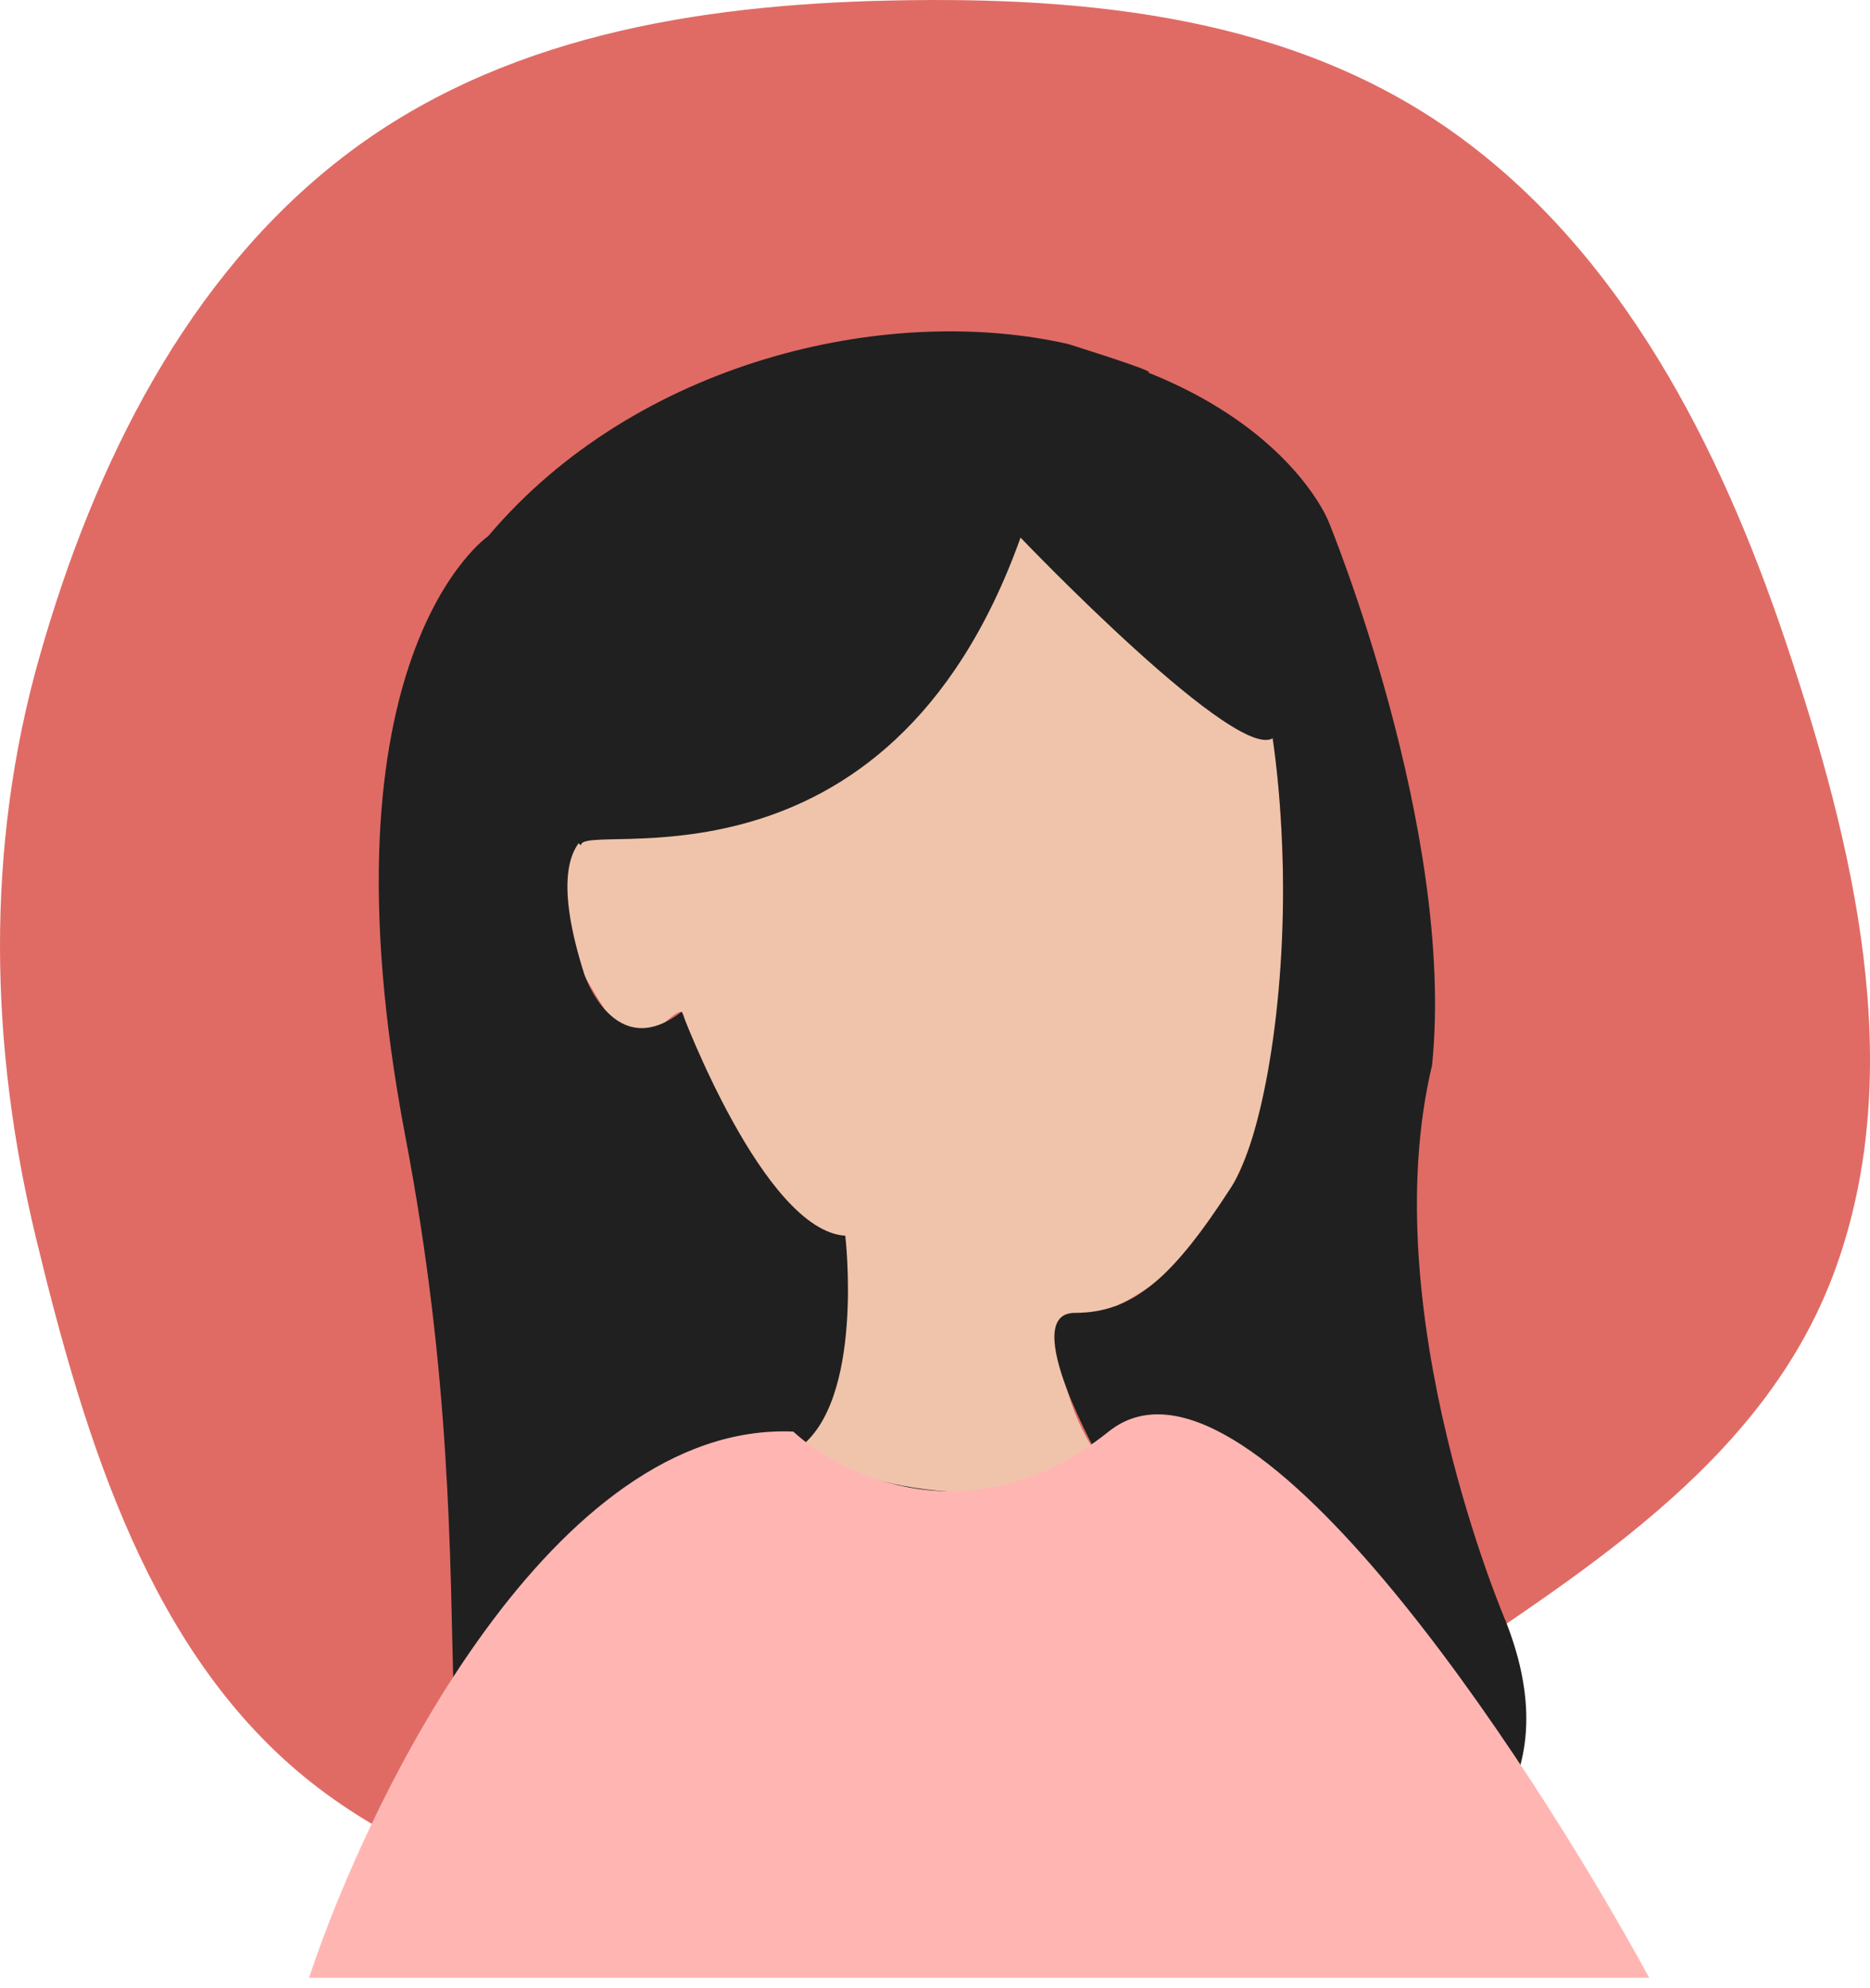 <svg width="79" height="84" viewBox="0 0 79 84" fill="none" xmlns="http://www.w3.org/2000/svg">
<path fill-rule="evenodd" clip-rule="evenodd" d="M37.622 0.022C45.968 -0.157 54.569 0.697 61.459 5.636C68.462 10.657 72.634 18.749 75.447 27.138C78.317 35.701 80.611 45.122 77.54 53.609C74.528 61.934 66.541 66.6 59.415 71.45C52.669 76.041 45.64 80.109 37.622 80.778C29.099 81.49 19.983 80.697 13.152 75.31C6.37 69.961 3.605 60.931 1.521 52.309C-0.443 44.181 -0.618 35.809 1.662 27.773C3.99 19.572 7.907 11.715 14.481 6.641C21.081 1.548 29.427 0.197 37.622 0.022Z" fill="#E06B65"/>
<path d="M40.183 16.229C40.183 16.229 27.013 16.439 26.803 35.038C26.803 35.038 19.693 33.788 25.803 43.038C25.803 43.038 26.403 44.618 28.273 43.038C30.143 41.459 26.523 46.828 35.023 52.199C35.023 52.199 35.143 60.819 33.023 62.199C30.903 63.578 44.643 68.319 46.883 62.199C45.434 60.424 44.671 58.188 44.733 55.898C44.733 55.898 54.173 55.419 54.223 39.158C54.273 22.898 49.733 15.289 40.183 16.229Z" fill="#F0C4AB"/>
<path d="M63.627 68.535C63.627 68.535 58 55.469 60.5 45C61.5 35.049 56.127 22.035 56.127 22.035C56.127 22.035 53.627 15.545 41.627 14.045C41.627 14.045 54.5 17.5 45.127 14.534C37.397 12.784 26.837 15.293 20.627 22.649C20.627 22.649 13.248 27.694 17.128 48.034C21.008 68.374 16.88 79.059 22.5 81.969C28.12 84.879 38.77 68.551 42 81C47.48 72.85 53.36 81.969 53.36 81.969C53.36 81.969 68.127 80.035 63.627 68.535ZM52.02 50.149C49.54 53.989 47.87 55.469 45.41 55.469C42.95 55.469 46.51 61.739 46.51 61.739C39.98 64.939 33.71 61.209 33.71 61.209C36.54 59.209 35.71 52.209 35.71 52.209C32.26 51.989 28.8 42.739 28.8 42.739C25.97 44.959 24.69 41.179 24.69 41.179C22.24 33.509 26.84 35.049 26.84 35.049C26.22 26.049 36.32 23.879 42.36 22.649C48.4 21.419 48.89 18.829 48.89 18.829C56.32 27.489 54.54 46.249 52.02 50.149Z" fill="#202020"/>
<path d="M39.144 14.934C39.144 14.934 37.922 13.063 28.602 17.523C19.282 21.983 25.804 28.184 25.374 24.854C24.624 19.044 17.874 30.334 24.544 35.714C24.544 34.634 37.484 38.464 43.114 22.714C43.114 22.714 52.544 32.584 53.864 31.114C55.184 29.644 53.424 14.054 39.144 14.934Z" fill="#202020"/>
<path d="M46.836 60.484C41.126 65.051 35.575 62.387 33.513 60.484C23.417 60.063 15.668 75.692 13.055 83.56H69.673C64.439 73.965 52.545 55.916 46.836 60.484Z" fill="#FFB6B3"/>
</svg>
